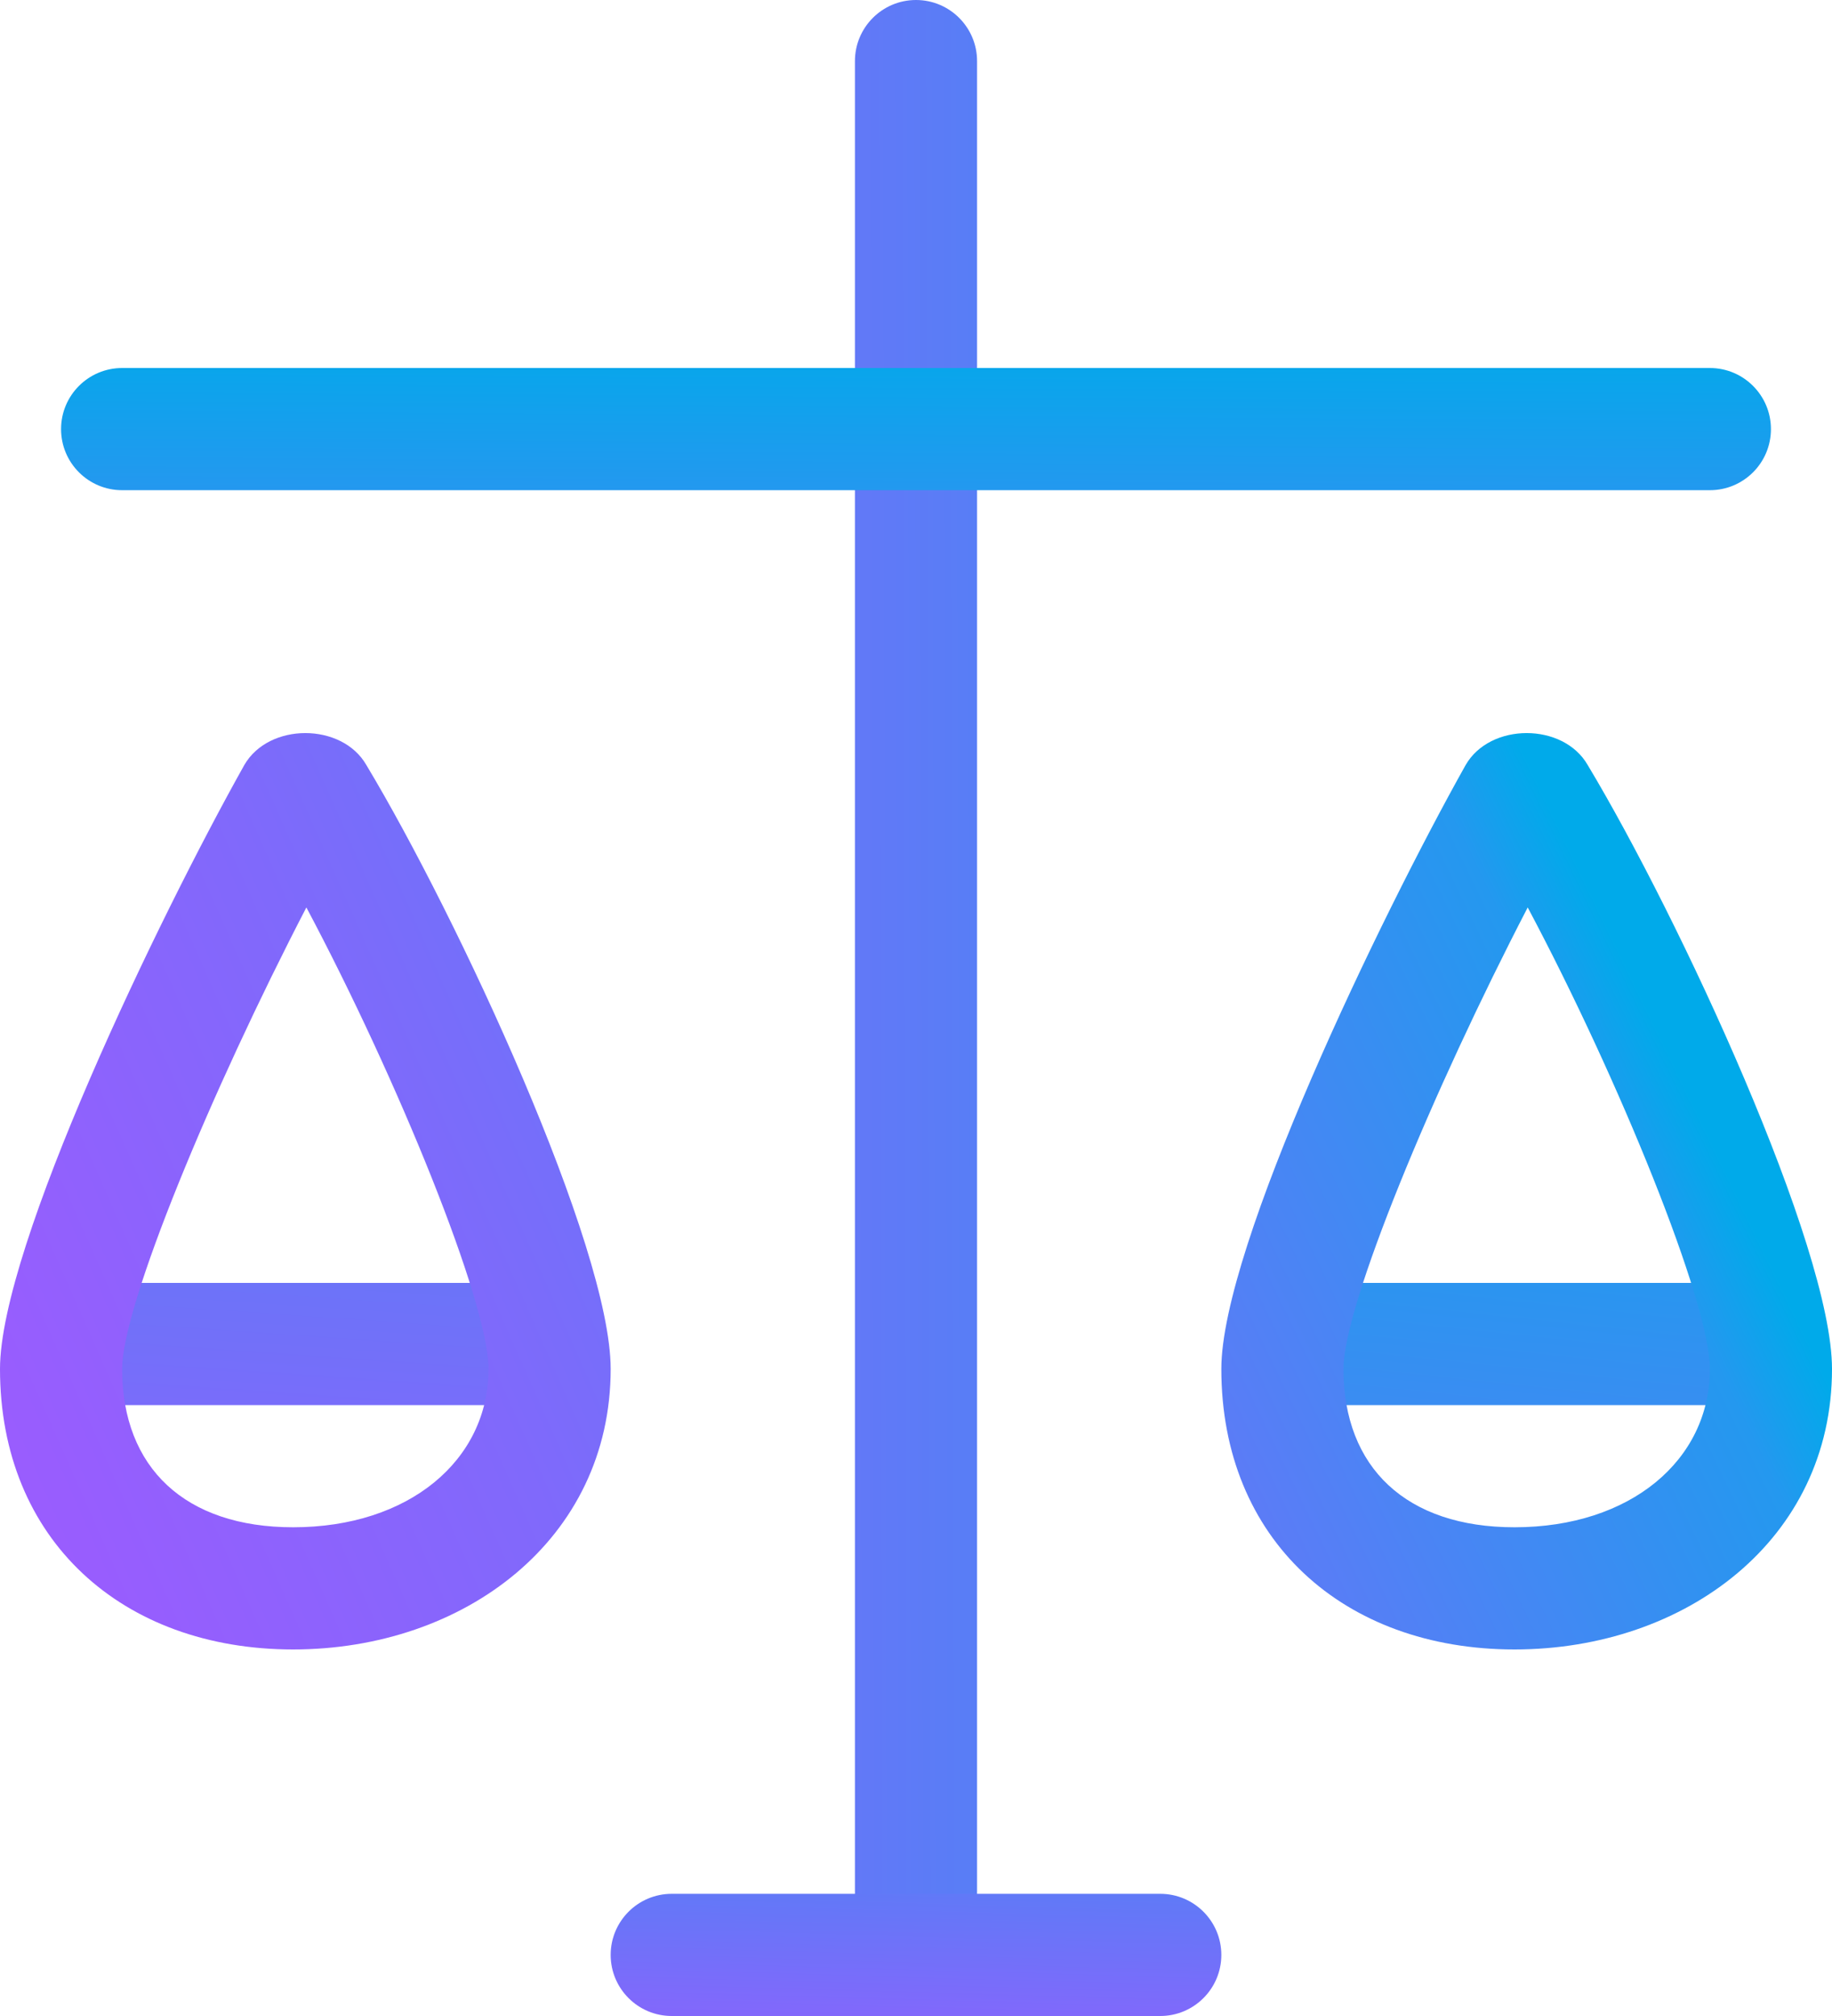 <?xml version="1.0" encoding="UTF-8"?>
<svg width="30px" height="33px" viewBox="0 0 30 33" version="1.1" xmlns="http://www.w3.org/2000/svg" xmlns:xlink="http://www.w3.org/1999/xlink">
    <!-- Generator: Sketch 51 (57462) - http://www.bohemiancoding.com/sketch -->
    <title>ico-legal</title>
    <desc>Created with Sketch.</desc>
    <defs>
        <linearGradient x1="-803.48%" y1="77.417%" x2="812.93%" y2="22.62%" id="linearGradient-1">
            <stop stop-color="#A159FF" offset="0%"></stop>
            <stop stop-color="#985DFE" offset="11.88%"></stop>
            <stop stop-color="#8069FB" offset="31.1%"></stop>
            <stop stop-color="#597DF6" offset="55.24%"></stop>
            <stop stop-color="#2498EF" offset="83.09%"></stop>
            <stop stop-color="#00AAEA" offset="100%"></stop>
        </linearGradient>
        <linearGradient x1="15.696%" y1="245.37%" x2="85.509%" y2="-243.32%" id="linearGradient-2">
            <stop stop-color="#A159FF" offset="0%"></stop>
            <stop stop-color="#985DFE" offset="11.88%"></stop>
            <stop stop-color="#8069FB" offset="31.1%"></stop>
            <stop stop-color="#597DF6" offset="55.24%"></stop>
            <stop stop-color="#2498EF" offset="83.09%"></stop>
            <stop stop-color="#00AAEA" offset="100%"></stop>
        </linearGradient>
        <linearGradient x1="25.348%" y1="774.474%" x2="97.955%" y2="-28.963%" id="linearGradient-3">
            <stop stop-color="#A159FF" offset="0%"></stop>
            <stop stop-color="#985DFE" offset="11.88%"></stop>
            <stop stop-color="#8069FB" offset="31.1%"></stop>
            <stop stop-color="#597DF6" offset="55.24%"></stop>
            <stop stop-color="#2498EF" offset="83.09%"></stop>
            <stop stop-color="#00AAEA" offset="100%"></stop>
        </linearGradient>
        <linearGradient x1="-35.492%" y1="550.939%" x2="304.735%" y2="-679.06%" id="linearGradient-4">
            <stop stop-color="#A159FF" offset="0%"></stop>
            <stop stop-color="#985DFE" offset="11.88%"></stop>
            <stop stop-color="#8069FB" offset="31.1%"></stop>
            <stop stop-color="#597DF6" offset="55.24%"></stop>
            <stop stop-color="#2498EF" offset="83.09%"></stop>
            <stop stop-color="#00AAEA" offset="100%"></stop>
        </linearGradient>
        <linearGradient x1="0%" y1="139.866%" x2="278.555%" y2="-47.777%" id="linearGradient-5">
            <stop stop-color="#A159FF" offset="0%"></stop>
            <stop stop-color="#985DFE" offset="11.88%"></stop>
            <stop stop-color="#8069FB" offset="31.1%"></stop>
            <stop stop-color="#597DF6" offset="55.24%"></stop>
            <stop stop-color="#2498EF" offset="83.09%"></stop>
            <stop stop-color="#00AAEA" offset="100%"></stop>
        </linearGradient>
        <linearGradient x1="-292.505%" y1="726.189%" x2="63.73%" y2="-115.156%" id="linearGradient-6">
            <stop stop-color="#A159FF" offset="0%"></stop>
            <stop stop-color="#985DFE" offset="11.88%"></stop>
            <stop stop-color="#8069FB" offset="31.1%"></stop>
            <stop stop-color="#597DF6" offset="55.24%"></stop>
            <stop stop-color="#2498EF" offset="92.393%"></stop>
            <stop stop-color="#00AAEA" offset="100%"></stop>
        </linearGradient>
        <linearGradient x1="-89.16%" y1="120.4%" x2="56.816%" y2="13.023%" id="linearGradient-7">
            <stop stop-color="#A159FF" offset="0%"></stop>
            <stop stop-color="#985DFE" offset="11.88%"></stop>
            <stop stop-color="#8069FB" offset="31.1%"></stop>
            <stop stop-color="#597DF6" offset="55.24%"></stop>
            <stop stop-color="#2498EF" offset="92.393%"></stop>
            <stop stop-color="#00AAEA" offset="100%"></stop>
        </linearGradient>
    </defs>
    <g id="Homepage" stroke="none" stroke-width="1" fill="none" fill-rule="evenodd">
        <g id="Cmp-Home-page-v5" transform="translate(-172, -4772)" fill-rule="nonzero">
            <g id="Writer-Specialization" transform="translate(169, 4400)">
                <g id="Row1" transform="translate(0, 169)">
                    <g id="Category-group1" transform="translate(0, 1)">
                        <g id="ico-legal" transform="translate(3, 202)">
                            <path d="M16,32 C16,32.552 15.552,33 15,33 C14.448,33 14,32.552 14,32 L14,1 C14,0.448 14.448,0 15,0 C15.552,0 16,0.448 16,1 L16,32 Z" id="Shape" fill="url(#linearGradient-1)"></path>
                            <path d="M11,33 C10.448,33 10,32.552 10,32 C10,31.448 10.448,31 11,31 L19,31 C19.552,31 20,31.448 20,32 C20,32.552 19.552,33 19,33 L11,33 Z" id="Shape" fill="url(#linearGradient-2)"></path>
                            <path d="M2,8.024 C1.448,8.024 1,7.577 1,7.024 C1,6.472 1.448,6.024 2,6.024 L28,6.024 C28.552,6.024 29,6.472 29,7.024 C29,7.577 28.552,8.024 28,8.024 L2,8.024 Z" id="Shape" fill="url(#linearGradient-3)"></path>
                            <polygon id="Shape" fill="url(#linearGradient-4)" points="1 23 1 21 9 21 9 23"></polygon>
                            <path d="M2,22.408 C2,24.029 3.034,25 4.8,25 C6.696,25 8,23.904 8,22.408 C8,21.322 6.507,17.654 5.017,14.854 C3.457,17.861 2,21.372 2,22.408 Z M10,22.408 C10,25.203 7.6,27 4.8,27 C2,27 0,25.203 0,22.408 C0,20.411 2.6,15.02 4,12.524 C4.4,11.825 5.6,11.825 6,12.524 C7.5,15.02 10,20.411 10,22.408 Z" id="Shape" fill="url(#linearGradient-5)"></path>
                            <polygon id="Shape" fill="url(#linearGradient-6)" points="21 23 21 21 29 21 29 23"></polygon>
                            <path d="M22,22.408 C22,24.029 23.034,25 24.8,25 C26.696,25 28,23.904 28,22.408 C28,21.322 26.507,17.654 25.017,14.854 C23.457,17.861 22,21.372 22,22.408 Z M30,22.408 C30,25.203 27.6,27 24.8,27 C22,27 20,25.203 20,22.408 C20,20.411 22.6,15.02 24,12.524 C24.4,11.825 25.6,11.825 26,12.524 C27.5,15.02 30,20.411 30,22.408 Z" id="Shape" fill="url(#linearGradient-7)"></path>
                        </g>
                    </g>
                </g>
            </g>
        </g>
    </g>
</svg>
